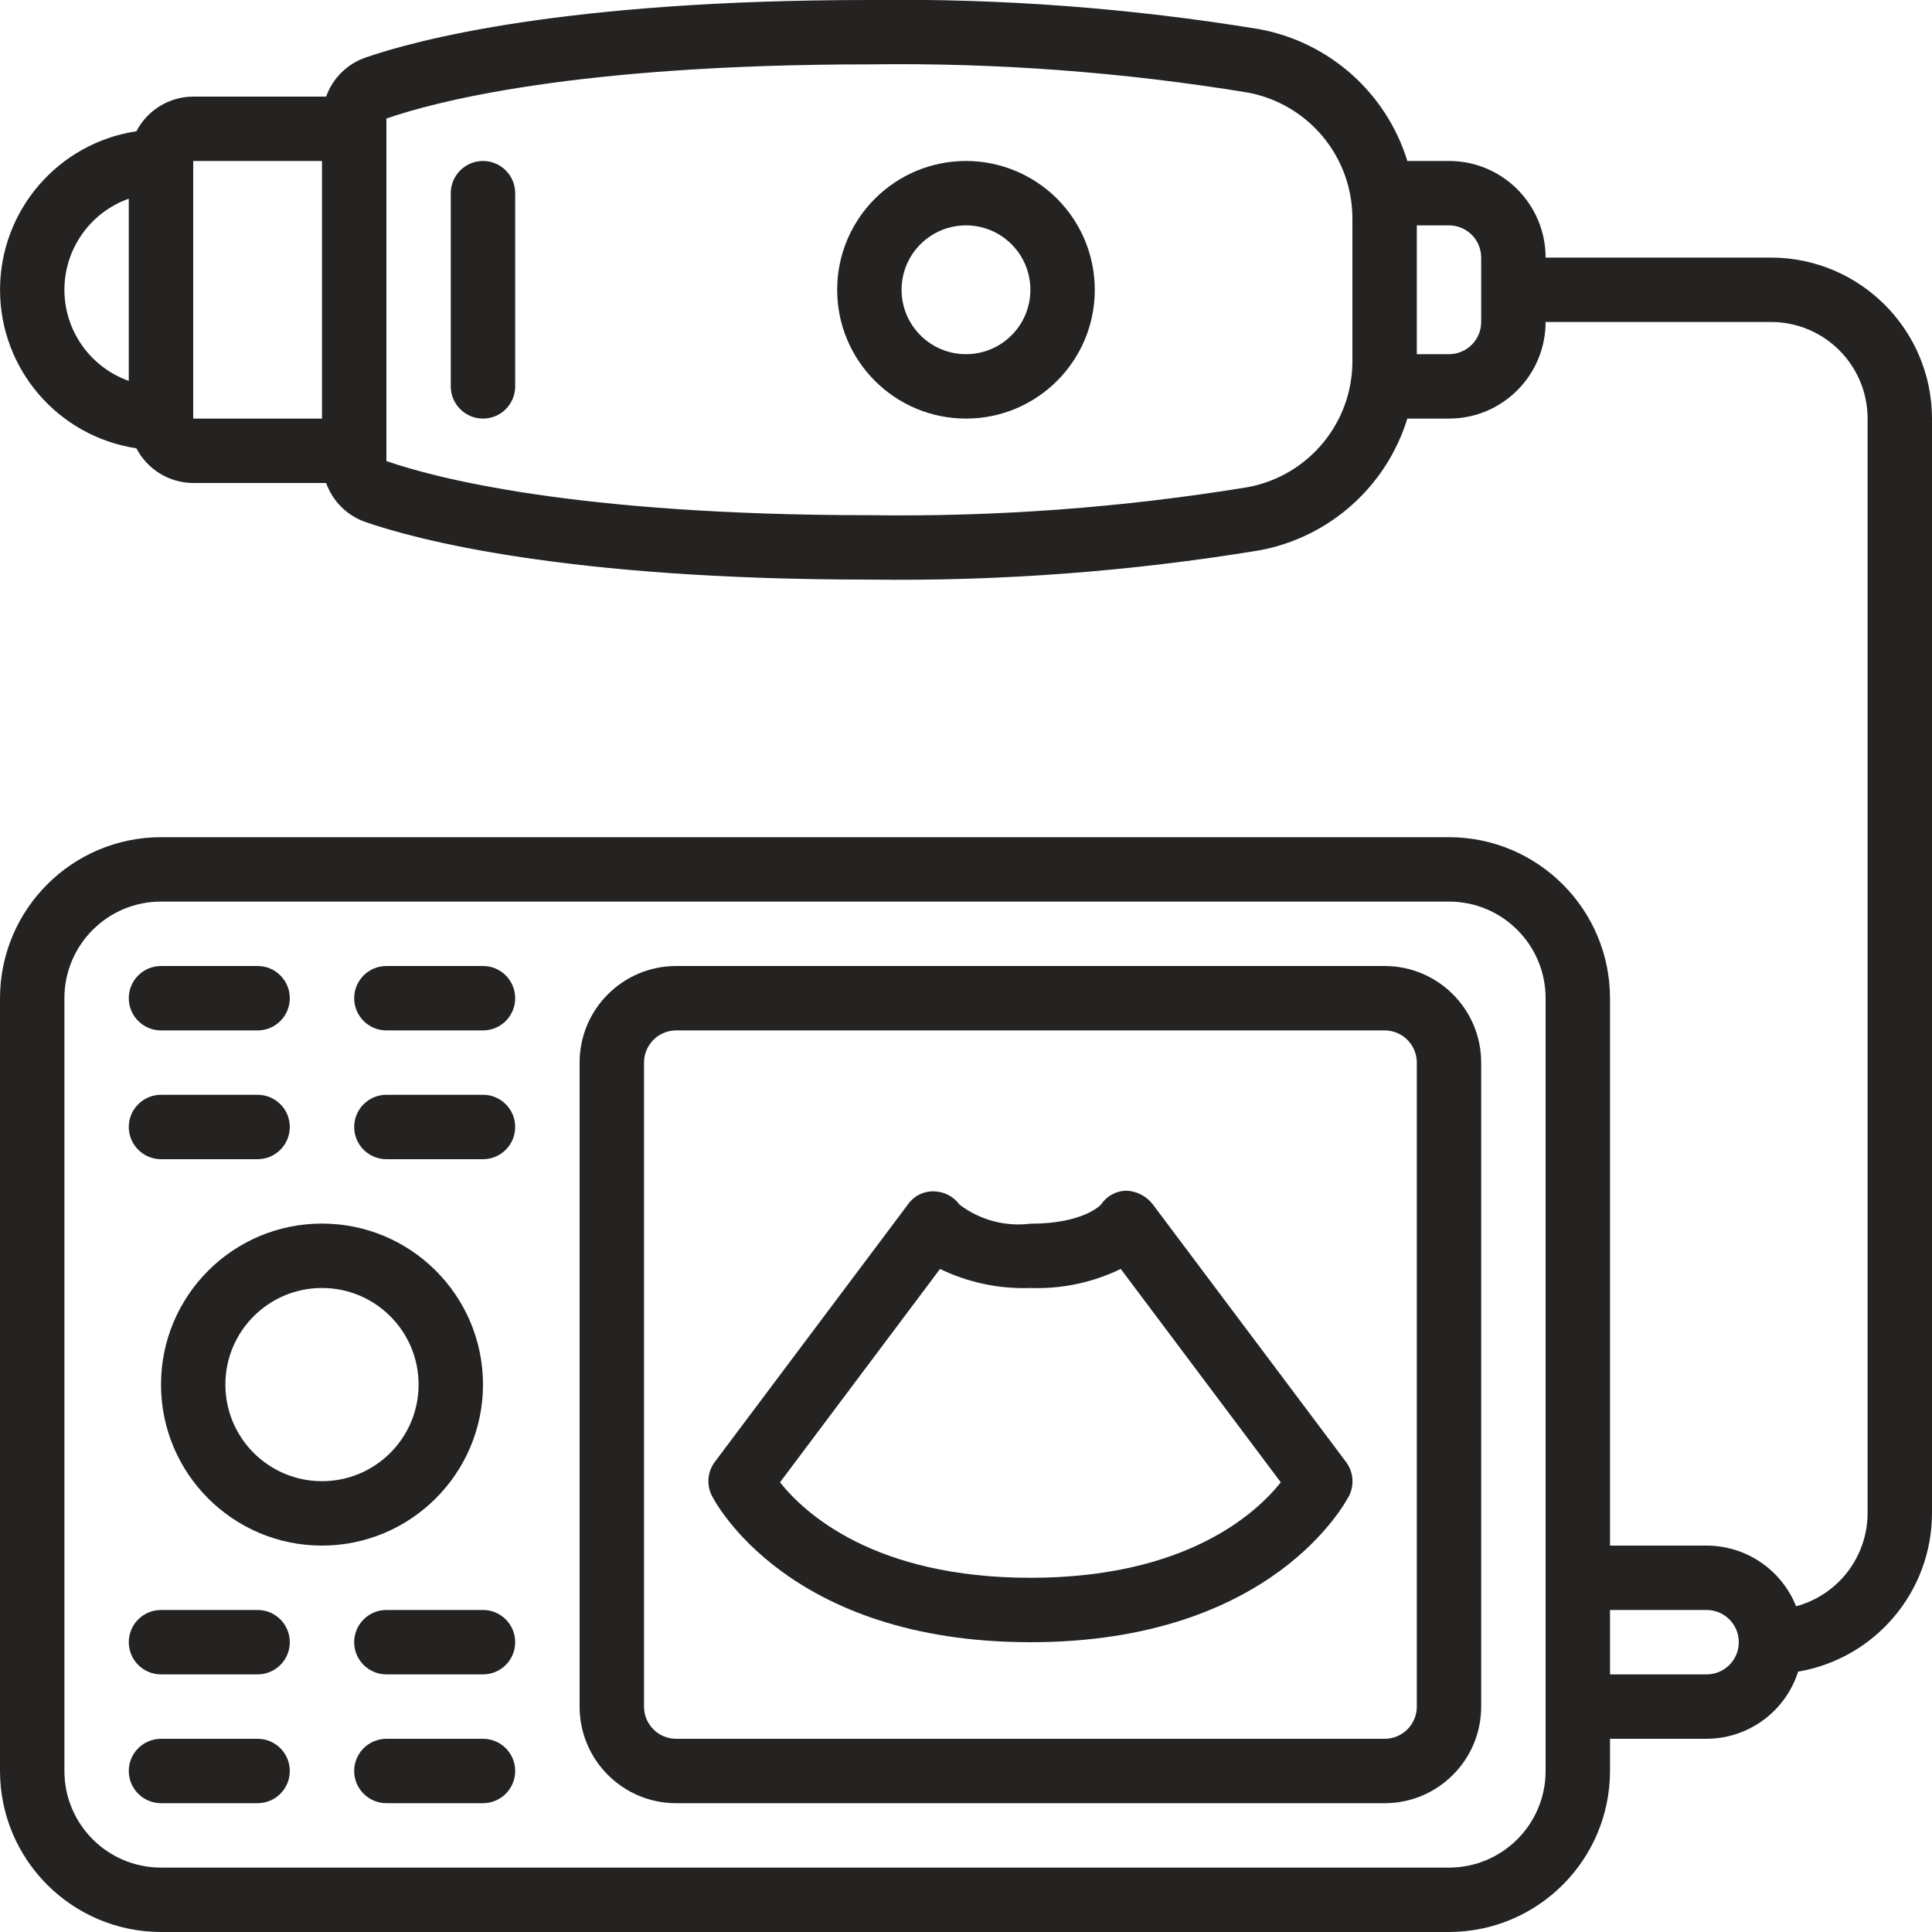 <svg width="50" height="50" viewBox="0 0 50 50" fill="none" xmlns="http://www.w3.org/2000/svg">
<g clip-path="url(#clip0)">
<path d="M35.833 25H17.5C16.119 25 15 26.119 15 27.5V44.167C15 45.547 16.119 46.667 17.5 46.667H35.833C37.214 46.667 38.333 45.547 38.333 44.167V27.5C38.333 26.119 37.214 25 35.833 25ZM36.667 44.167C36.667 44.627 36.294 45 35.833 45H17.5C17.04 45 16.667 44.627 16.667 44.167V27.5C16.667 27.04 17.04 26.667 17.5 26.667H35.833C36.294 26.667 36.667 27.04 36.667 27.5V44.167Z" fill="#252222"/>
<path d="M12.5 35.833C12.5 33.532 10.634 31.666 8.333 31.666C6.032 31.666 4.167 33.532 4.167 35.833C4.167 38.134 6.032 40 8.333 40C10.633 39.997 12.497 38.133 12.5 35.833ZM8.333 38.333C6.952 38.333 5.833 37.214 5.833 35.833C5.833 34.452 6.952 33.333 8.333 33.333C9.714 33.333 10.833 34.452 10.833 35.833C10.833 37.214 9.714 38.333 8.333 38.333Z" fill="#252222"/>
<path d="M4.167 30H6.667C7.127 30 7.5 29.626 7.5 29.166C7.5 28.706 7.127 28.333 6.667 28.333H4.167C3.707 28.333 3.333 28.706 3.333 29.166C3.333 29.626 3.707 30 4.167 30Z" fill="#252222"/>
<path d="M12.5 28.333H10C9.54 28.333 9.166 28.706 9.166 29.166C9.166 29.626 9.54 30 10 30H12.5C12.96 30 13.333 29.626 13.333 29.166C13.333 28.706 12.96 28.333 12.5 28.333Z" fill="#252222"/>
<path d="M4.167 26.667H6.667C7.127 26.667 7.5 26.294 7.5 25.833C7.5 25.373 7.127 25 6.667 25H4.167C3.707 25 3.333 25.373 3.333 25.833C3.333 26.294 3.707 26.667 4.167 26.667Z" fill="#252222"/>
<path d="M12.5 25H10C9.54 25 9.166 25.373 9.166 25.833C9.166 26.294 9.54 26.667 10 26.667H12.5C12.96 26.667 13.333 26.294 13.333 25.833C13.333 25.373 12.96 25 12.5 25Z" fill="#252222"/>
<path d="M6.667 45H4.167C3.707 45 3.333 45.373 3.333 45.833C3.333 46.293 3.707 46.666 4.167 46.666H6.667C7.127 46.666 7.5 46.293 7.5 45.833C7.5 45.373 7.127 45 6.667 45Z" fill="#252222"/>
<path d="M12.5 45H10C9.54 45 9.166 45.373 9.166 45.833C9.166 46.293 9.54 46.666 10 46.666H12.5C12.96 46.666 13.333 46.293 13.333 45.833C13.333 45.373 12.96 45 12.5 45Z" fill="#252222"/>
<path d="M6.667 41.666H4.167C3.707 41.666 3.333 42.039 3.333 42.5C3.333 42.96 3.707 43.333 4.167 43.333H6.667C7.127 43.333 7.5 42.96 7.5 42.5C7.5 42.039 7.127 41.666 6.667 41.666Z" fill="#252222"/>
<path d="M12.5 41.666H10C9.54 41.666 9.166 42.039 9.166 42.5C9.166 42.96 9.54 43.333 10 43.333H12.5C12.96 43.333 13.333 42.96 13.333 42.5C13.333 42.039 12.96 41.666 12.5 41.666Z" fill="#252222"/>
<path d="M29.833 31.167C29.67 30.956 29.423 30.828 29.157 30.816C28.892 30.816 28.645 30.949 28.499 31.169C28.494 31.174 28.062 31.669 26.666 31.669C26.014 31.75 25.355 31.573 24.832 31.175C24.682 30.969 24.445 30.843 24.19 30.833C23.918 30.818 23.657 30.944 23.5 31.167L18.5 37.833C18.31 38.086 18.28 38.423 18.421 38.706C18.5 38.861 20.391 42.5 26.667 42.5C32.942 42.5 34.833 38.861 34.917 38.706C35.056 38.423 35.024 38.085 34.833 37.833L29.833 31.167ZM26.667 40.833C22.623 40.833 20.815 39.155 20.187 38.362L24.328 32.84C25.056 33.193 25.859 33.362 26.667 33.333C27.475 33.362 28.277 33.193 29.005 32.84L33.147 38.362C32.514 39.159 30.705 40.833 26.667 40.833Z" fill="#252222"/>
<path d="M25 4.166C23.159 4.166 21.666 5.659 21.666 7.5C21.666 9.341 23.159 10.833 25 10.833C26.841 10.833 28.333 9.341 28.333 7.5C28.333 6.616 27.982 5.768 27.357 5.143C26.732 4.518 25.884 4.166 25 4.166ZM25 9.166C24.079 9.166 23.333 8.42 23.333 7.5C23.333 6.579 24.079 5.833 25 5.833C25.92 5.833 26.666 6.579 26.666 7.5C26.666 8.42 25.92 9.166 25 9.166Z" fill="#252222"/>
<path d="M12.5 4.166C12.04 4.166 11.666 4.539 11.666 5V10C11.666 10.46 12.04 10.833 12.5 10.833C12.96 10.833 13.333 10.46 13.333 10V5C13.333 4.539 12.96 4.166 12.5 4.166Z" fill="#252222"/>
<path d="M45.833 6.666H40C40 5.286 38.881 4.166 37.5 4.166H36.422C35.88 2.408 34.407 1.094 32.597 0.756C29.26 0.208 25.881 -0.045 22.5 -0C14.606 -0 10.743 1.044 9.449 1.493C8.978 1.66 8.608 2.029 8.441 2.5H5C4.381 2.503 3.815 2.849 3.53 3.397C1.501 3.704 0.001 5.448 0.001 7.5C0.001 9.552 1.501 11.295 3.53 11.602C3.815 12.151 4.381 12.497 5 12.5H8.441C8.608 12.97 8.978 13.34 9.449 13.507C10.743 13.956 14.606 15 22.5 15C25.882 15.045 29.261 14.791 32.597 14.242C34.407 13.905 35.88 12.592 36.422 10.833H37.5C38.881 10.833 40 9.714 40 8.333H45.833C47.214 8.333 48.333 9.452 48.333 10.833V39.166C48.328 40.293 47.571 41.277 46.483 41.57C46.104 40.623 45.187 40.001 44.167 40H41.667V25.833C41.664 23.533 39.8 21.669 37.5 21.666H4.167C1.867 21.669 0.003 23.533 0 25.833V45.833C0.003 48.133 1.867 49.997 4.167 50H37.5C39.8 49.997 41.664 48.133 41.667 45.833V45H44.167C45.25 44.996 46.206 44.294 46.535 43.262C48.532 42.921 49.995 41.193 50 39.166V10.833C49.997 8.533 48.133 6.669 45.833 6.666ZM1.667 7.5C1.668 6.441 2.335 5.497 3.333 5.142V9.857C2.335 9.503 1.668 8.559 1.667 7.5ZM5 4.166H8.333V10.833H5V4.166ZM35 9.333C35.008 10.934 33.871 12.312 32.297 12.607C29.059 13.137 25.781 13.38 22.5 13.333C14.859 13.333 11.21 12.353 10 11.932V11.666V3.333C10 3.326 10 3.319 10 3.311V3.068C11.21 2.646 14.859 1.666 22.5 1.666C25.781 1.621 29.059 1.865 32.297 2.396C33.871 2.692 35.008 4.07 35 5.671V9.333ZM38.333 8.333C38.333 8.793 37.96 9.166 37.5 9.166H36.667V5.833H37.5C37.96 5.833 38.333 6.206 38.333 6.666V8.333ZM40 45.833C40 47.214 38.881 48.333 37.5 48.333H4.167C2.786 48.333 1.667 47.214 1.667 45.833V25.833C1.667 24.452 2.786 23.333 4.167 23.333H37.5C38.881 23.333 40 24.452 40 25.833V45.833ZM44.167 43.333H41.667V41.666H44.167C44.627 41.666 45 42.04 45 42.5C45 42.96 44.627 43.333 44.167 43.333Z" fill="#252222"/>
</g>
<defs>
<clipPath id="clip0">
<rect width="50" height="50" fill="white"/>
</clipPath>
</defs>
</svg>
